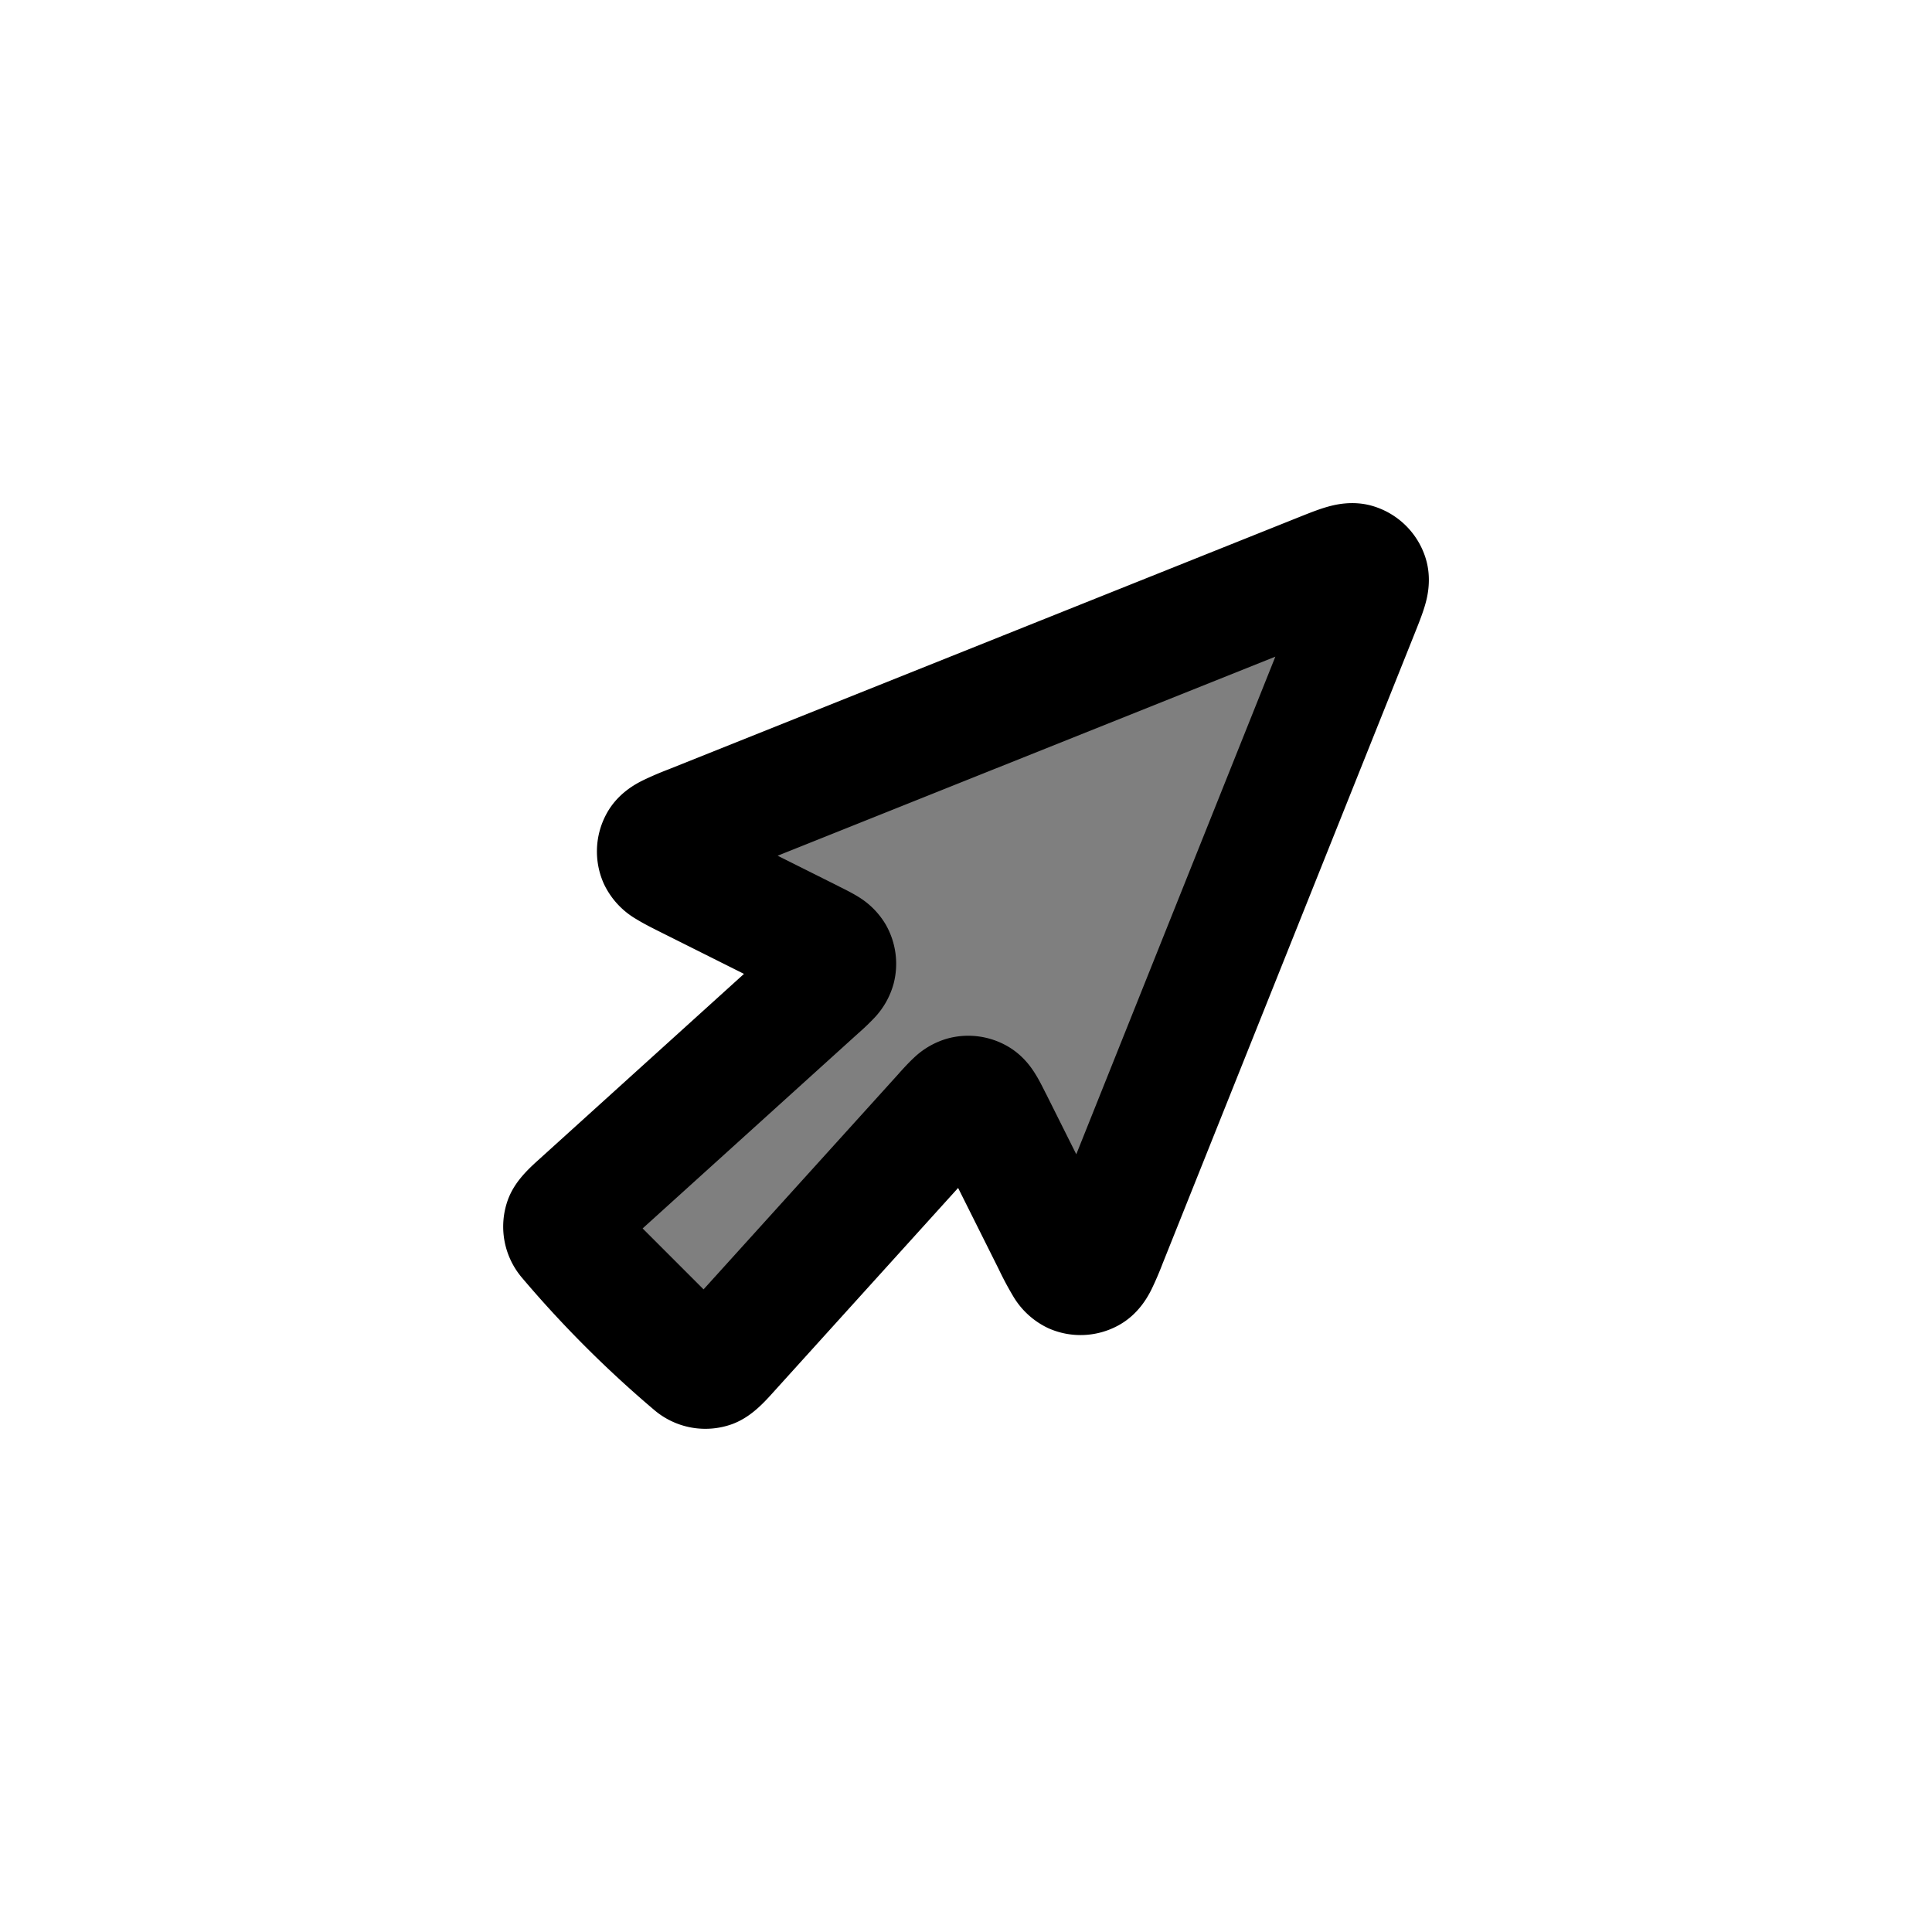 <svg xmlns="http://www.w3.org/2000/svg" width="1em" height="1em" viewBox="0 0 24 24"><path fill="currentColor" d="M13.077 15.43c.117.234.175.351.251.385c.066.03.142.026.206-.008c.073-.04.122-.162.219-.405l3.115-7.787c.1-.254.152-.38.125-.46a.23.23 0 0 0-.147-.148c-.08-.027-.207.024-.46.125l-7.787 3.115c-.244.098-.365.146-.405.22a.23.23 0 0 0-.009.205c.034.076.151.134.385.252l1.504.751c.163.082.244.122.279.183c.03.052.039.115.024.174c-.018.067-.085.128-.22.25l-2.972 2.69c-.101.09-.151.136-.171.19a.23.23 0 0 0-.004.148c.017.055.065.103.161.199l1.32 1.32c.096.096.144.144.2.16c.048.016.1.014.147-.003c.054-.02.1-.07.19-.17l2.69-2.973c.122-.135.183-.202.25-.22a.23.23 0 0 1 .174.024c.06.035.101.116.183.28z" opacity=".5"/><path fill="currentColor" d="M15.843 8.157L9.66 10.63l.748.374l.015.008c.068.034.157.078.232.124a1 1 0 0 1 .346.346a.98.98 0 0 1 .1.737a1 1 0 0 1-.24.426a3 3 0 0 1-.202.193L7.983 15.26l.757.757l2.422-2.677l.01-.012c.051-.056.118-.13.183-.19a1 1 0 0 1 .426-.24a.98.98 0 0 1 .737.1c.19.11.294.263.345.346c.047.075.091.165.125.232l.008.015l.374.748zm.622-1.854c.092-.027.34-.1.616-.008a.98.98 0 0 1 .624.624c.091.276.02.524-.008.616c-.032.107-.082.23-.125.338l-.008.02l-3.115 7.787l-.008.02a4 4 0 0 1-.138.32c-.044.087-.16.308-.409.444a.98.98 0 0 1-.87.036a1 1 0 0 1-.444-.408a4 4 0 0 1-.174-.327l-.504-1.008l-2.326 2.571c-.137.152-.284.29-.481.363a.98.98 0 0 1-.973-.18a14 14 0 0 1-1.633-1.633a.98.98 0 0 1-.18-.973c.074-.202.217-.35.373-.49l2.56-2.317l-1.007-.504l-.02-.01c-.1-.05-.214-.107-.307-.164a1 1 0 0 1-.408-.444a.98.98 0 0 1 .036-.87c.136-.249.357-.365.444-.409a4 4 0 0 1 .32-.138l.02-.008l7.787-3.115l.02-.008c.108-.043.231-.093.338-.125"/></svg>